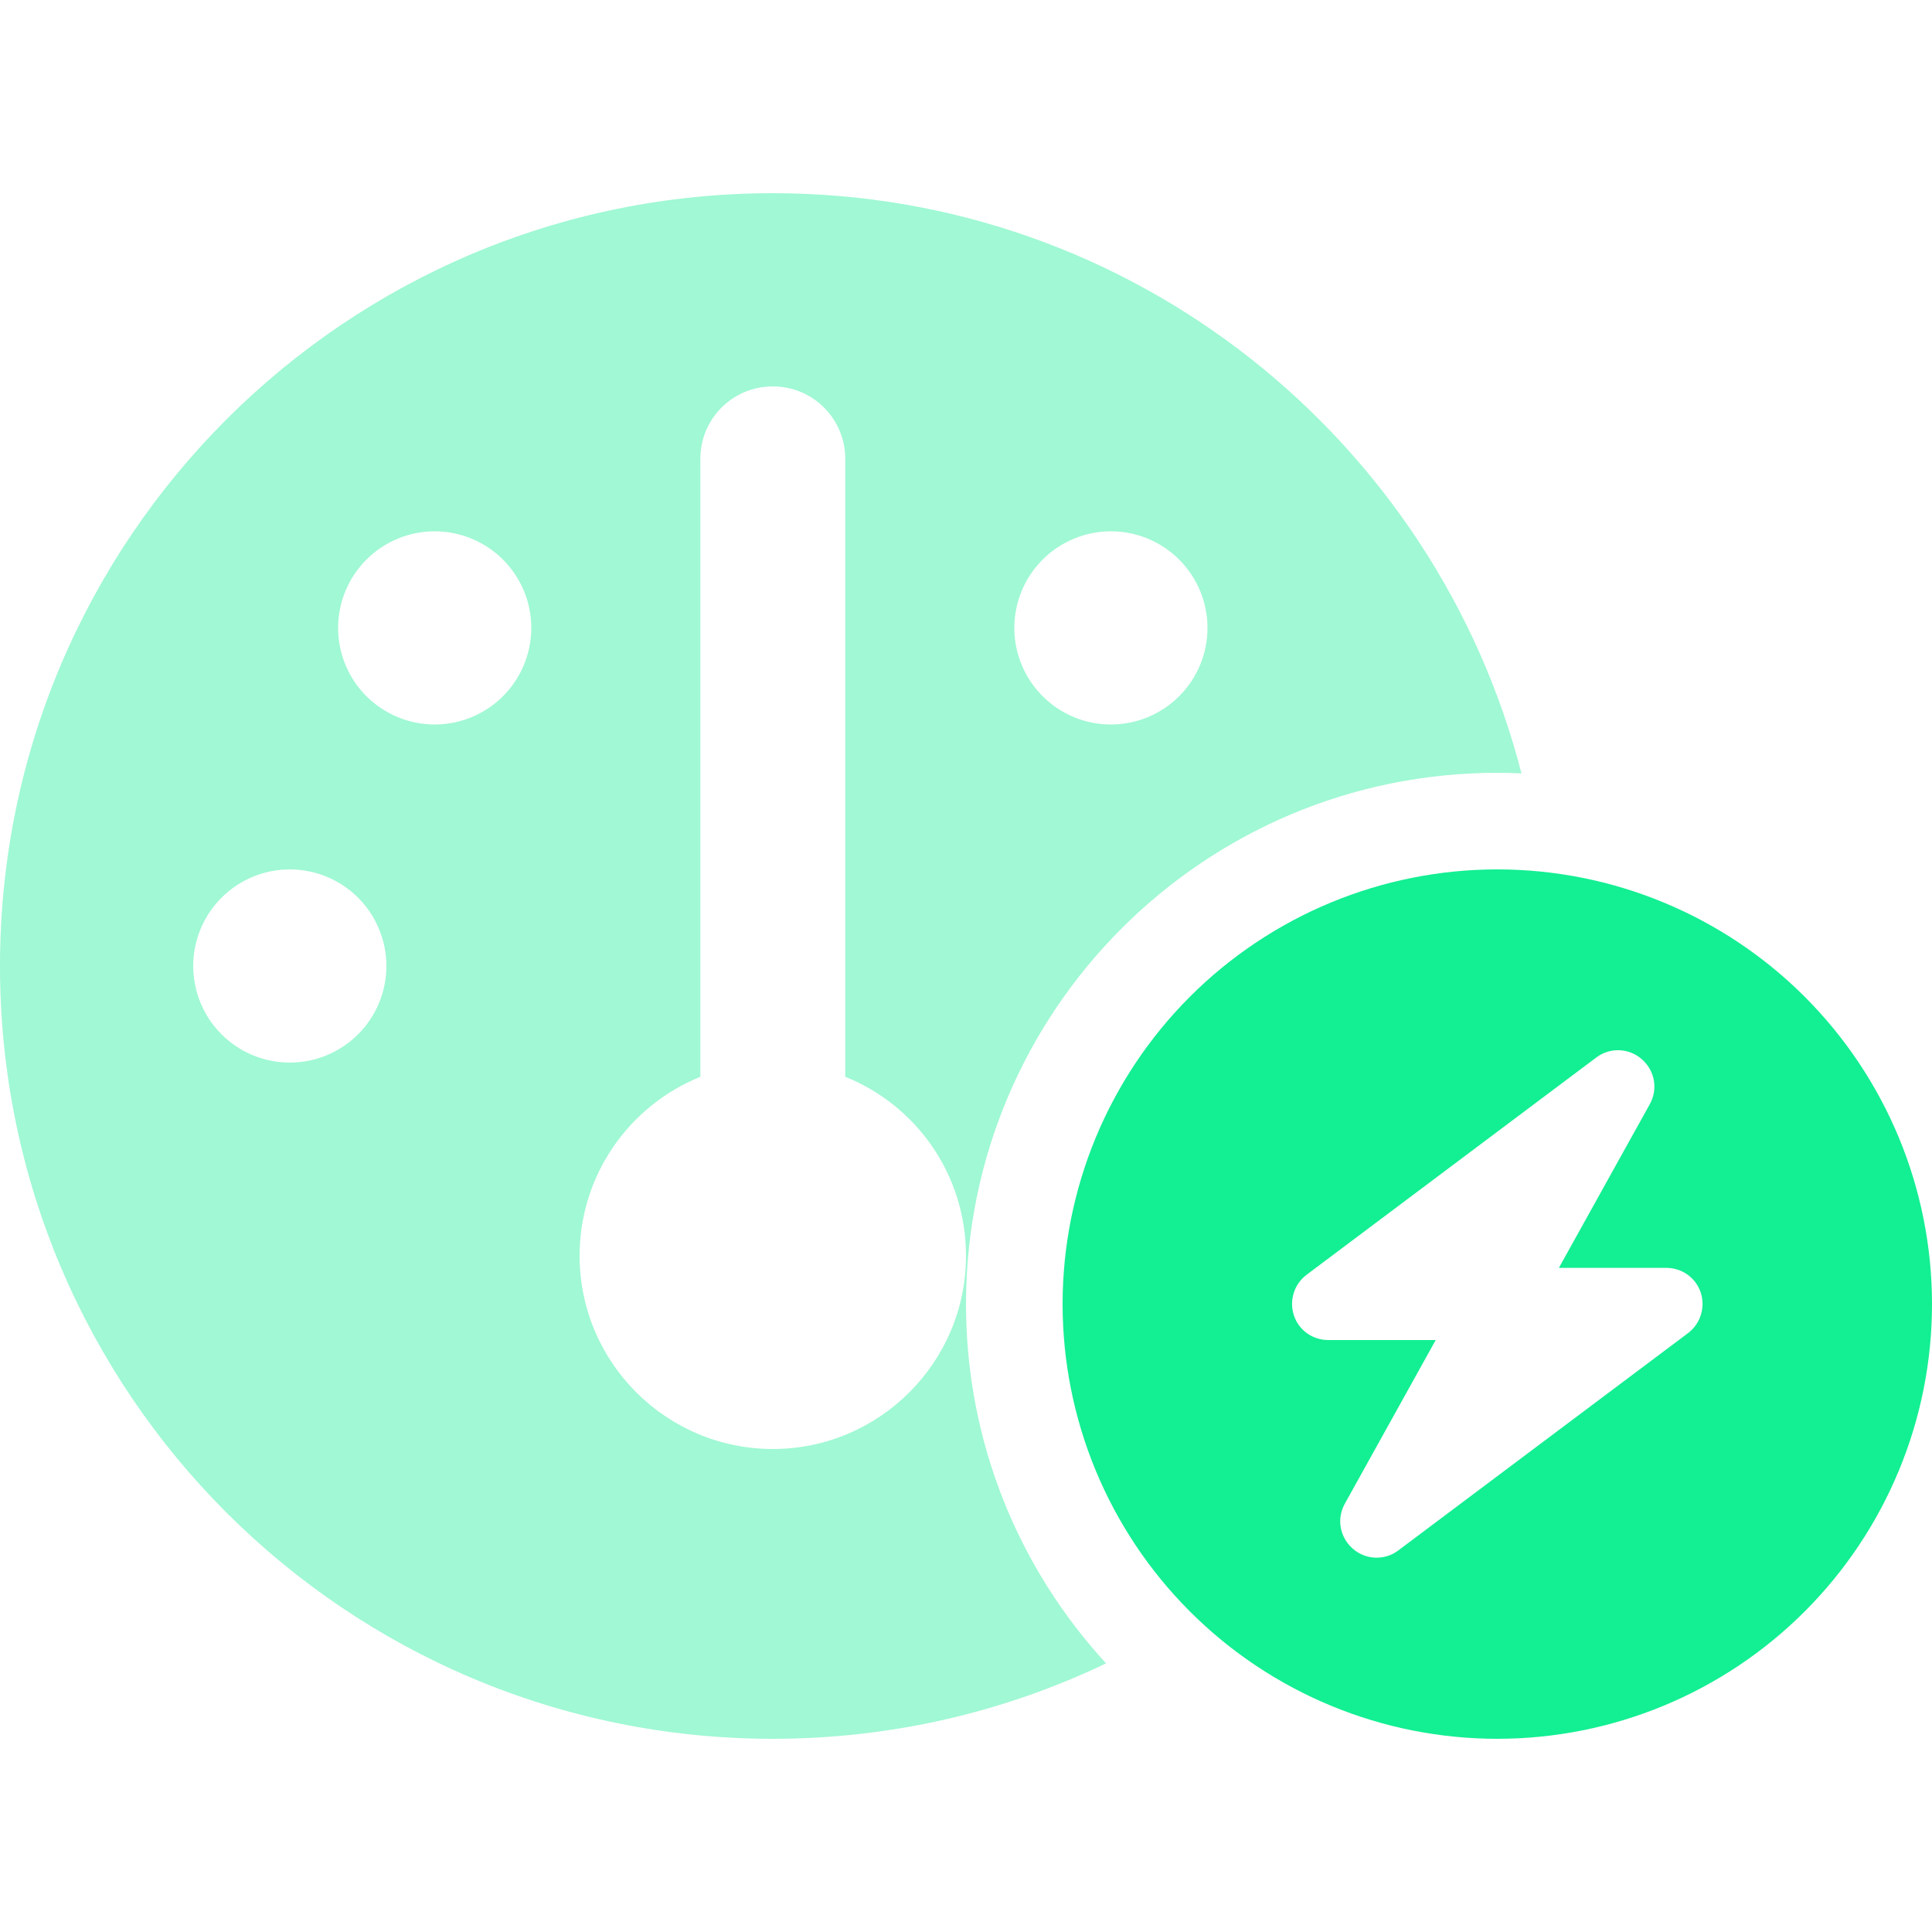 <svg width="40" height="40" viewBox="0 0 40 40" fill="none" xmlns="http://www.w3.org/2000/svg">
<path d="M22 27C22 24.613 22.948 22.324 24.636 20.636C26.324 18.948 28.613 18 31 18C33.387 18 35.676 18.948 37.364 20.636C39.052 22.324 40 24.613 40 27C40 29.387 39.052 31.676 37.364 33.364C35.676 35.052 33.387 36 31 36C28.613 36 26.324 35.052 24.636 33.364C22.948 31.676 22 29.387 22 27ZM34.156 22.863C34.331 22.55 34.263 22.169 33.994 21.931C33.725 21.694 33.331 21.681 33.05 21.894L27.05 26.394C26.794 26.587 26.688 26.925 26.788 27.231C26.887 27.538 27.175 27.744 27.5 27.744H29.725L27.844 31.131C27.669 31.444 27.738 31.825 28.006 32.062C28.275 32.3 28.669 32.312 28.95 32.1L34.95 27.6C35.206 27.406 35.312 27.069 35.212 26.762C35.112 26.456 34.825 26.25 34.5 26.25H32.275L34.156 22.863Z" fill="#13EF93"/>
<path opacity="0.4" d="M31.5 16.012C31.337 16.006 31.169 16 31 16C24.925 16 20 20.925 20 27C20 29.869 21.1 32.481 22.9 34.438C20.812 35.438 18.469 36 16 36C7.162 36 0 28.837 0 20C0 11.162 7.162 4 16 4C23.462 4 29.725 9.106 31.5 16.012ZM16 30C18.206 30 20 28.206 20 26C20 24.319 18.969 22.881 17.5 22.294V9.5C17.5 8.669 16.831 8 16 8C15.169 8 14.5 8.669 14.5 9.5V22.294C13.031 22.887 12 24.325 12 26C12 28.206 13.794 30 16 30ZM11 13C11 12.47 10.789 11.961 10.414 11.586C10.039 11.211 9.53 11 9 11C8.47 11 7.961 11.211 7.586 11.586C7.211 11.961 7 12.47 7 13C7 13.53 7.211 14.039 7.586 14.414C7.961 14.789 8.47 15 9 15C9.53 15 10.039 14.789 10.414 14.414C10.789 14.039 11 13.53 11 13ZM6 22C6.53 22 7.039 21.789 7.414 21.414C7.789 21.039 8 20.53 8 20C8 19.47 7.789 18.961 7.414 18.586C7.039 18.211 6.53 18 6 18C5.47 18 4.961 18.211 4.586 18.586C4.211 18.961 4 19.47 4 20C4 20.53 4.211 21.039 4.586 21.414C4.961 21.789 5.47 22 6 22ZM23 15C23.53 15 24.039 14.789 24.414 14.414C24.789 14.039 25 13.53 25 13C25 12.47 24.789 11.961 24.414 11.586C24.039 11.211 23.53 11 23 11C22.47 11 21.961 11.211 21.586 11.586C21.211 11.961 21 12.47 21 13C21 13.53 21.211 14.039 21.586 14.414C21.961 14.789 22.47 15 23 15Z" fill="#13EF93"/>
</svg>
